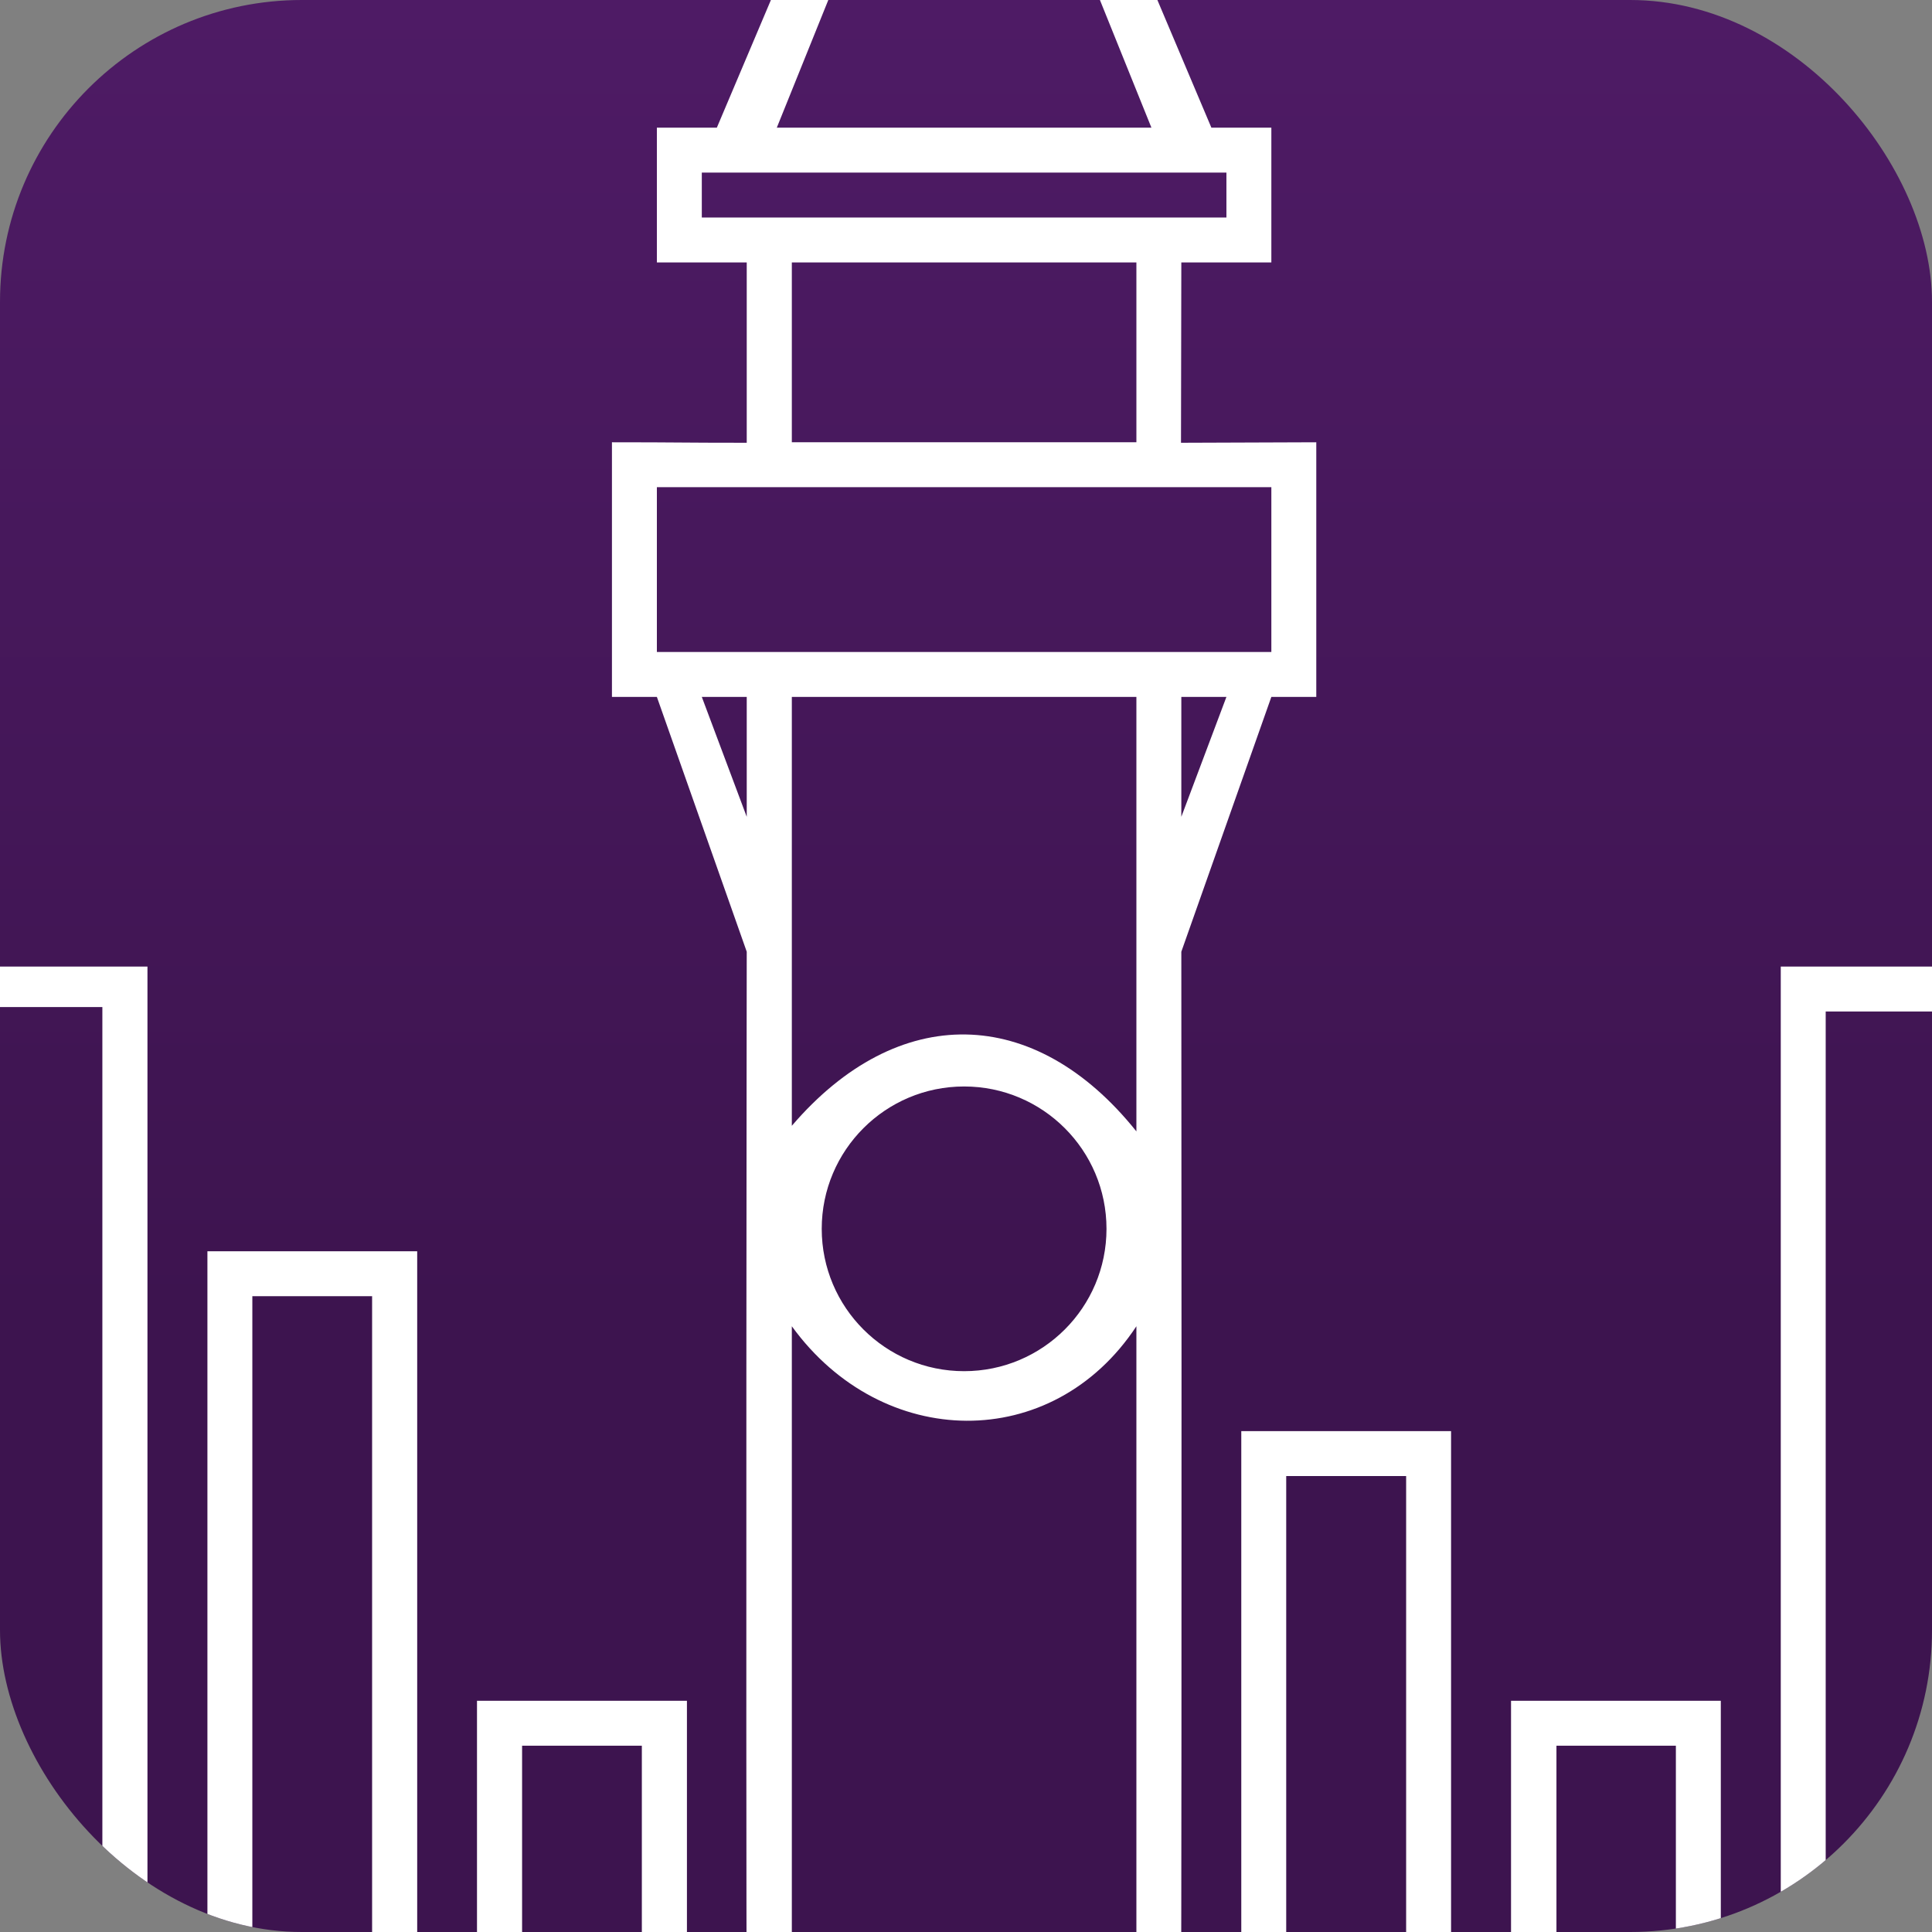<svg width="512" height="512" viewBox="0 0 512 512" fill="none" xmlns="http://www.w3.org/2000/svg">
<rect x="0" y="0" width="512" height="512" fill="#808080" stroke="none"/>
<g clip-path="url(#clip0_195_215)">
<rect width="512" height="512" rx="80" fill="url(#paint0_linear_195_215)"/>
<path d="M255.543 -121L189.97 33.836H174.079V69.546H197.893C197.893 69.546 197.893 94.124 197.893 117.337C179.36 117.337 180.705 117.206 162.172 117.206C162.172 151.251 162.172 184.688 162.172 184.688H174.079L197.893 252.216C197.893 252.216 197.635 447.731 197.893 546C255.42 546 255.448 546 312.976 546C313.234 450.31 313.063 252.216 313.063 252.216L336.921 184.688H348.828V117.206L312.976 117.337L313.063 69.546H336.921V33.836H321.03L255.543 -121ZM255.5 -89.228L305.14 33.836H205.859L255.5 -89.228ZM185.986 45.739C255.482 45.739 255.517 45.739 325.014 45.739C325.014 51.695 325.014 51.688 325.014 57.642C255.517 57.644 255.482 57.642 185.986 57.642C185.986 51.688 185.986 51.695 185.986 45.739ZM209.843 69.546C255.513 69.546 255.487 69.546 301.156 69.546C301.157 93.369 301.156 93.384 301.156 117.206C255.487 117.206 255.513 117.206 209.843 117.206C209.843 93.384 209.843 93.369 209.843 69.546ZM174.079 129.109H336.921V172.785H174.079V129.109ZM185.986 184.688H197.893V216.461L185.986 184.688ZM209.843 184.688H301.156C301.156 184.688 301.156 242.262 301.156 299.831C274.209 266.142 237.968 265.527 209.843 298.343C209.843 241.522 209.843 184.688 209.843 184.688ZM313.063 184.688H325.014L313.063 216.461V184.688ZM-16.516 256.155C-16.516 401.068 -16.516 401.088 -16.516 546C11.283 546 11.279 546 39.078 546C39.078 401.088 39.078 401.068 39.078 256.155C11.279 256.155 11.283 256.155 -16.516 256.155ZM471.922 256.155C471.922 401.068 471.922 401.088 471.922 546C499.721 546 499.716 546 527.515 546C527.515 401.088 527.515 401.068 527.515 256.155C499.716 256.155 499.721 256.155 471.922 256.155ZM-4.609 266.877C11.276 266.877 11.242 266.877 27.127 266.877C27.127 400.485 27.127 400.488 27.127 534.097C11.242 534.097 11.276 534.097 -4.609 534.097C-4.609 400.488 -4.609 400.485 -4.609 266.877ZM483.829 268.058H515.608V534.097H483.829V268.058ZM255.5 287.927C276.335 287.927 293.233 304.82 293.233 325.652C293.233 346.482 276.335 363.375 255.5 363.375C234.663 363.375 217.766 346.482 217.766 325.652C217.766 304.82 234.663 287.927 255.5 287.927ZM54.967 331.604C54.967 438.8 54.967 438.804 54.967 546C82.766 546 82.763 546 110.562 546C110.562 438.804 110.562 438.8 110.562 331.604C82.763 331.604 82.766 331.604 54.967 331.604ZM543.406 331.604C543.406 438.8 543.406 438.804 543.406 546C571.204 546 571.2 546 599 546C598.999 438.804 599 438.8 599 331.604C571.201 331.604 571.204 331.604 543.406 331.604ZM66.874 343.507C82.76 343.507 82.727 343.507 98.612 343.507C98.612 438.793 98.612 438.811 98.612 534.097C82.727 534.097 82.76 534.097 66.874 534.097C66.874 438.811 66.874 438.793 66.874 343.507ZM555.312 343.507H587.093V534.097H555.312V343.507ZM209.843 351.472C233.782 384.478 278.89 385.24 301.156 351.472C301.157 367.353 301.156 534.097 301.156 534.097H209.843C209.843 534.097 209.843 442.787 209.843 351.472ZM328.953 379.262C328.953 462.637 328.953 462.626 328.953 546C356.752 546 356.749 546 384.548 546C384.548 462.626 384.548 462.637 384.548 379.262C356.749 379.262 356.752 379.262 328.953 379.262ZM-88 387.183C-88 466.587 -88 466.596 -88 546C-60.201 546 -60.205 546 -32.406 546C-32.406 466.596 -32.406 466.587 -32.406 387.183C-60.205 387.183 -60.201 387.183 -88 387.183ZM340.86 391.166C356.745 391.166 356.756 391.166 372.641 391.166C372.641 462.63 372.641 462.633 372.641 534.097C356.756 534.097 356.745 534.097 340.86 534.097C340.86 462.633 340.86 462.63 340.86 391.166ZM-76.093 399.086C-60.208 399.086 -60.198 399.086 -44.313 399.086C-44.313 466.58 -44.313 466.603 -44.313 534.097C-60.198 534.097 -60.208 534.097 -76.093 534.097C-76.093 466.603 -76.093 466.58 -76.093 399.086ZM126.409 450.727C126.409 498.37 126.409 498.358 126.409 546C154.208 546 154.247 546 182.045 546C182.045 498.358 182.045 498.37 182.045 450.727C154.247 450.727 154.208 450.727 126.409 450.727ZM400.438 450.727C400.437 498.37 400.437 498.358 400.438 546C428.235 546 428.233 546 456.031 546C456.031 498.358 456.031 498.37 456.031 450.727C428.233 450.727 428.235 450.727 400.438 450.727ZM138.359 462.631C154.244 462.631 154.21 462.631 170.095 462.631C170.095 498.363 170.095 498.365 170.095 534.097C154.21 534.097 154.244 534.097 138.359 534.097C138.359 498.365 138.359 498.363 138.359 462.631ZM412.475 462.631H444.125V534.097H412.475V462.631Z" fill="white"/>
</g>
<defs>
<linearGradient id="paint0_linear_195_215" x1="256" y1="0" x2="256" y2="512" gradientUnits="userSpaceOnUse">
<stop stop-color="#4E1B65"/>
<stop offset="0.68" stop-color="#3D144F"/>
</linearGradient>
<clipPath id="clip0_195_215">
<rect width="512" height="512" rx="80" fill="white"/>
</clipPath>
</defs>
</svg>
